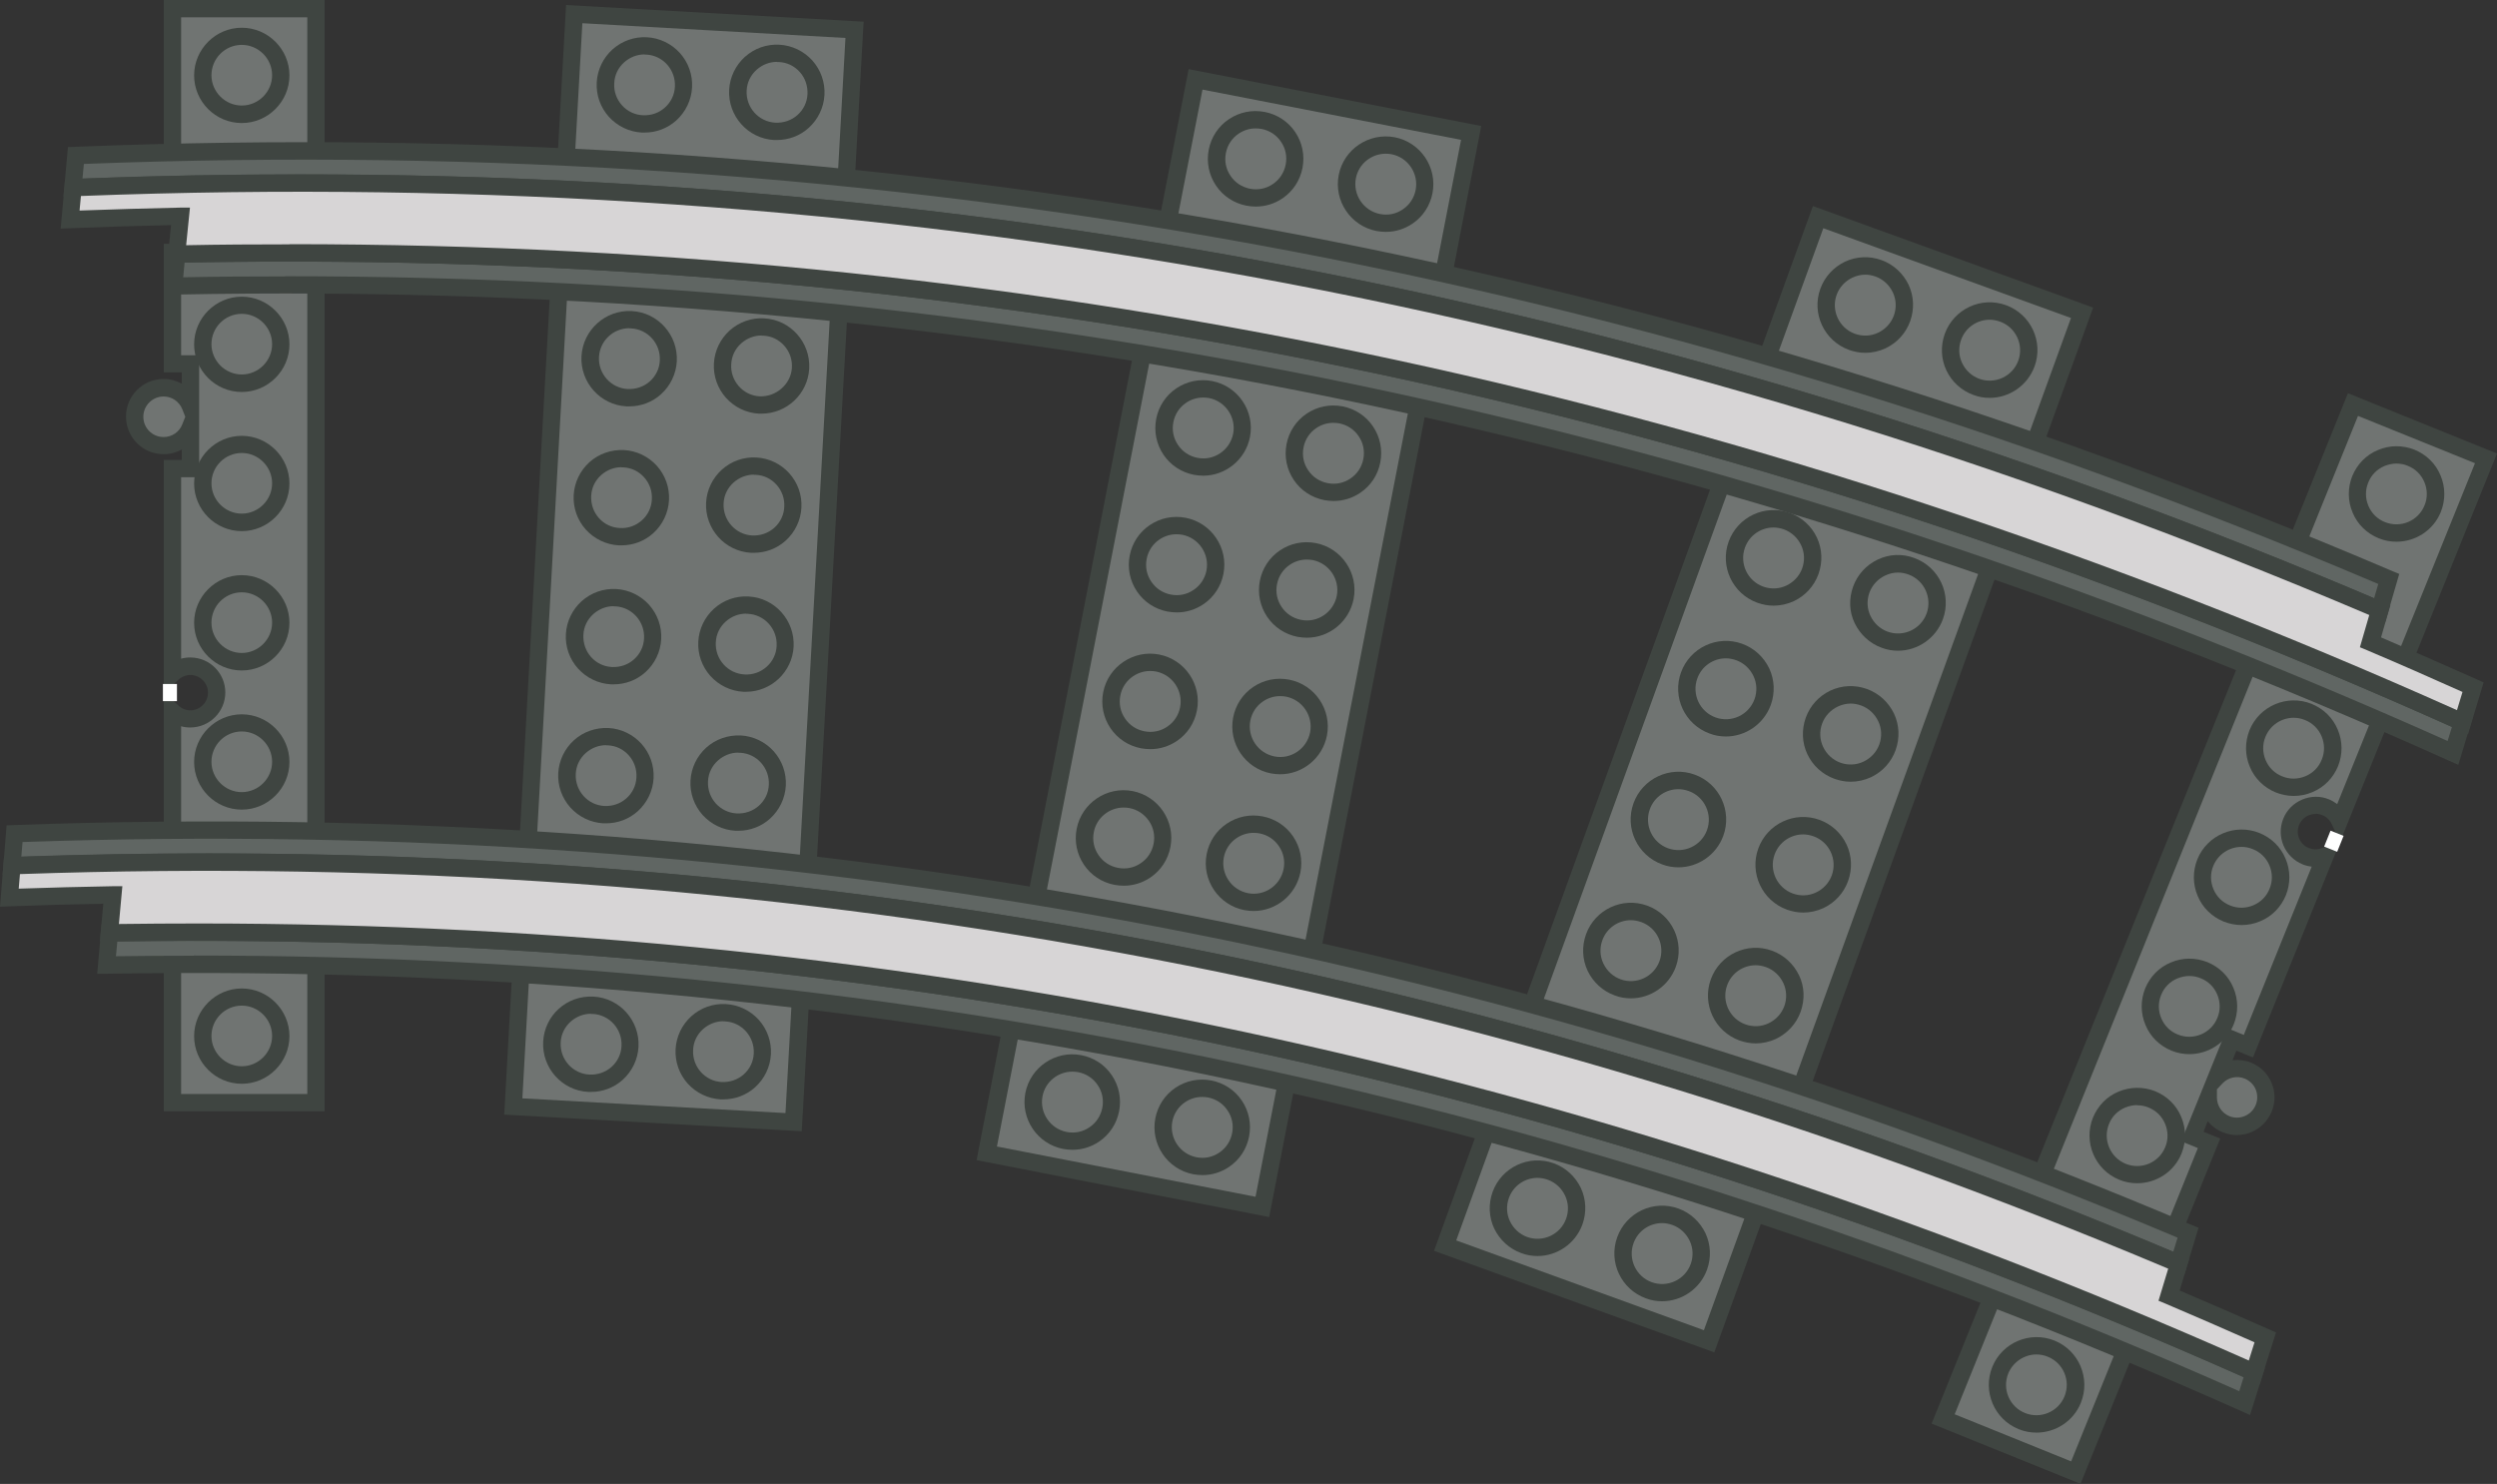 <?xml version="1.0" encoding="UTF-8"?>
<svg id="Livello_1" data-name="Livello 1" xmlns="http://www.w3.org/2000/svg" viewBox="0 0 144.07 85.63">
  <rect x="0" y="0" width="144.07" height="85.63" fill="#333333" stroke="none"/>
  <defs>
    <style>
      .cls-1 {
        fill: #fff;
      }

      .cls-2 {
        fill: #d7d5d6;
      }

      .cls-3 {
        fill: #3f4541;
      }

      .cls-4 {
        fill: #707472;
      }

      .cls-5 {
        fill: #606663;
      }
    </style>
  </defs>
  <g>
    <g>
      <g>
        <rect class="cls-4" x="62.8" y="5.54" width="16.2" height="63.13" transform="translate(8.38 -12.85) rotate(11)"/>
        <path class="cls-3" d="M73.23,70.23l-16.88-3.28,.09-.49L68.58,3.99l16.88,3.28-.09,.49-12.14,62.46Zm-15.71-4.07l14.92,2.9,11.86-60.99-14.92-2.9-11.86,60.99Z"/>
      </g>
      <g>
        <g>
          <circle class="cls-4" cx="72.44" cy="9.16" r="2.25"/>
          <path class="cls-3" d="M72.45,11.92c-.18,0-.35-.02-.53-.05-.72-.14-1.35-.55-1.76-1.16-.41-.61-.56-1.34-.42-2.07,.14-.72,.55-1.35,1.16-1.76,.61-.41,1.34-.56,2.07-.42,.72,.14,1.35,.55,1.76,1.16,.41,.61,.56,1.34,.42,2.07-.14,.72-.55,1.35-1.16,1.76-.46,.31-.99,.47-1.53,.47Zm0-4.51c-.35,0-.68,.1-.98,.3-.39,.26-.65,.66-.74,1.12-.09,.46,0,.93,.27,1.32,.26,.39,.66,.65,1.12,.74,.46,.09,.93,0,1.32-.27,.39-.26,.65-.66,.74-1.12h0c.09-.46,0-.93-.27-1.32-.26-.39-.66-.65-1.12-.74-.11-.02-.23-.03-.34-.03Z"/>
        </g>
        <g>
          <circle class="cls-4" cx="79.95" cy="10.62" r="2.25"/>
          <path class="cls-3" d="M79.95,13.38c-.18,0-.35-.02-.53-.05-1.49-.29-2.47-1.74-2.18-3.23,.29-1.49,1.74-2.46,3.23-2.18,1.49,.29,2.47,1.74,2.18,3.23h0c-.14,.72-.55,1.35-1.16,1.76-.46,.31-.99,.47-1.53,.47Zm0-4.51c-.82,0-1.56,.58-1.72,1.42-.18,.95,.44,1.87,1.39,2.06,.46,.09,.93,0,1.32-.27,.39-.26,.65-.66,.74-1.12h0c.18-.95-.44-1.87-1.39-2.06-.11-.02-.22-.03-.33-.03Z"/>
        </g>
      </g>
      <g>
        <g>
          <circle class="cls-4" cx="69.42" cy="24.7" r="2.25"/>
          <path class="cls-3" d="M69.42,27.45c-.17,0-.35-.02-.53-.05-.72-.14-1.35-.55-1.76-1.16-.41-.61-.56-1.34-.42-2.07,.14-.72,.55-1.35,1.16-1.76,.61-.41,1.34-.56,2.07-.42,1.49,.29,2.47,1.74,2.18,3.23h0c-.26,1.31-1.41,2.23-2.7,2.23Zm0-4.51c-.35,0-.68,.1-.98,.3-.39,.26-.65,.66-.74,1.12-.09,.46,0,.93,.27,1.32,.26,.39,.66,.65,1.12,.74,.95,.19,1.87-.44,2.06-1.39,.18-.95-.44-1.87-1.39-2.06-.11-.02-.23-.03-.34-.03Z"/>
        </g>
        <g>
          <circle class="cls-4" cx="76.93" cy="26.15" r="2.25"/>
          <path class="cls-3" d="M76.94,28.91c-.18,0-.35-.02-.53-.05-.72-.14-1.35-.55-1.76-1.16-.41-.61-.56-1.34-.42-2.07,.14-.72,.55-1.35,1.16-1.76,.61-.41,1.34-.56,2.07-.42,.72,.14,1.35,.55,1.76,1.16,.41,.61,.56,1.34,.42,2.07s-.55,1.35-1.16,1.76c-.46,.31-.99,.47-1.53,.47Zm-.01-4.51c-.35,0-.68,.1-.98,.3-.39,.26-.65,.66-.74,1.12-.09,.46,0,.93,.27,1.32,.26,.39,.66,.65,1.12,.74,.46,.09,.93,0,1.32-.27,.39-.26,.65-.66,.74-1.12h0c.09-.46,0-.93-.27-1.32-.26-.39-.66-.65-1.12-.74-.11-.02-.23-.03-.34-.03Z"/>
        </g>
      </g>
      <g>
        <g>
          <circle class="cls-4" cx="67.89" cy="32.58" r="2.25"/>
          <path class="cls-3" d="M67.89,35.34c-.18,0-.35-.02-.53-.05-.72-.14-1.35-.55-1.76-1.16-.41-.61-.56-1.34-.42-2.07,.14-.72,.55-1.35,1.16-1.76,.61-.41,1.34-.56,2.07-.42,1.49,.29,2.47,1.74,2.18,3.23h0c-.14,.72-.55,1.35-1.16,1.76-.46,.31-.99,.47-1.53,.47Zm-.01-4.51c-.35,0-.68,.1-.98,.3-.39,.26-.65,.66-.74,1.12-.09,.46,0,.93,.27,1.32,.26,.39,.66,.65,1.12,.74,.46,.09,.93,0,1.32-.27,.39-.26,.65-.66,.74-1.12,.18-.95-.44-1.87-1.39-2.06-.11-.02-.23-.03-.34-.03Z"/>
        </g>
        <g>
          <circle class="cls-4" cx="75.4" cy="34.04" r="2.25"/>
          <path class="cls-3" d="M75.4,36.8c-.17,0-.35-.02-.53-.05-.72-.14-1.35-.55-1.76-1.16-.41-.61-.56-1.34-.42-2.07,.14-.72,.55-1.35,1.16-1.76,.61-.41,1.34-.56,2.07-.42,1.49,.29,2.47,1.74,2.18,3.23h0c-.26,1.31-1.41,2.23-2.7,2.23Zm0-4.51c-.35,0-.68,.1-.98,.3-.39,.26-.65,.66-.74,1.12-.09,.46,0,.93,.27,1.32,.26,.39,.66,.65,1.12,.74,.95,.19,1.87-.44,2.06-1.39h0c.18-.95-.44-1.87-1.39-2.06-.11-.02-.23-.03-.34-.03Z"/>
        </g>
      </g>
      <g>
        <g>
          <circle class="cls-4" cx="66.36" cy="40.47" r="2.25"/>
          <path class="cls-3" d="M66.36,43.23c-.18,0-.35-.02-.53-.05-.72-.14-1.35-.55-1.76-1.16-.41-.61-.56-1.34-.42-2.07,.29-1.49,1.75-2.47,3.23-2.18,1.49,.29,2.47,1.74,2.18,3.23h0c-.14,.72-.55,1.35-1.16,1.76-.46,.31-.99,.47-1.53,.47Zm0-4.51c-.82,0-1.56,.58-1.72,1.42-.09,.46,0,.93,.27,1.32,.26,.39,.66,.65,1.12,.74,.46,.09,.93,0,1.32-.27,.39-.26,.65-.66,.74-1.12,.18-.95-.44-1.87-1.39-2.06-.11-.02-.22-.03-.33-.03Z"/>
        </g>
        <g>
          <circle class="cls-4" cx="73.86" cy="41.93" r="2.25"/>
          <path class="cls-3" d="M73.86,44.68c-.17,0-.35-.02-.53-.05-1.49-.29-2.47-1.74-2.18-3.23,.14-.72,.55-1.35,1.16-1.76,.61-.41,1.34-.56,2.07-.42,1.49,.29,2.47,1.74,2.18,3.23h0c-.26,1.31-1.41,2.23-2.7,2.23Zm0-4.51c-.35,0-.68,.1-.98,.3-.39,.26-.65,.66-.74,1.12-.18,.95,.44,1.87,1.39,2.06,.95,.19,1.87-.44,2.06-1.39h0c.18-.95-.44-1.87-1.39-2.06-.11-.02-.23-.03-.34-.03Z"/>
        </g>
      </g>
      <g>
        <g>
          <circle class="cls-4" cx="64.82" cy="48.36" r="2.25"/>
          <path class="cls-3" d="M64.83,51.11c-.18,0-.35-.02-.53-.05-.72-.14-1.35-.55-1.76-1.16-.41-.61-.56-1.34-.42-2.07,.29-1.49,1.74-2.47,3.23-2.18,1.49,.29,2.47,1.74,2.18,3.23h0c-.14,.72-.55,1.35-1.16,1.76-.46,.31-.99,.47-1.53,.47Zm0-4.51c-.82,0-1.56,.58-1.72,1.42-.09,.46,0,.93,.27,1.32,.26,.39,.66,.65,1.12,.74,.46,.09,.93,0,1.32-.27,.39-.26,.65-.66,.74-1.12,.09-.46,0-.93-.27-1.32s-.66-.65-1.12-.74c-.11-.02-.22-.03-.33-.03Z"/>
        </g>
        <g>
          <circle class="cls-4" cx="72.33" cy="49.82" r="2.25"/>
          <path class="cls-3" d="M72.33,52.57c-.17,0-.35-.02-.53-.05-1.49-.29-2.47-1.74-2.18-3.23,.14-.72,.55-1.35,1.16-1.76,.61-.41,1.34-.56,2.07-.42,.72,.14,1.35,.55,1.76,1.16,.41,.61,.56,1.34,.42,2.07h0c-.26,1.31-1.41,2.23-2.7,2.23Zm0-4.51c-.35,0-.68,.1-.98,.3-.39,.26-.65,.66-.74,1.12-.18,.95,.44,1.87,1.39,2.06,.95,.19,1.87-.44,2.06-1.39h0c.09-.46,0-.93-.27-1.32-.26-.39-.66-.65-1.12-.74-.11-.02-.23-.03-.34-.03Z"/>
        </g>
      </g>
      <g>
        <g>
          <circle class="cls-4" cx="61.86" cy="63.59" r="2.25"/>
          <path class="cls-3" d="M61.87,66.35c-.18,0-.35-.02-.53-.05-1.49-.29-2.47-1.74-2.18-3.23,.29-1.49,1.74-2.47,3.23-2.18,.72,.14,1.35,.55,1.76,1.16,.41,.61,.56,1.34,.42,2.07-.14,.72-.55,1.35-1.16,1.76-.46,.31-.99,.47-1.53,.47Zm0-4.51c-.82,0-1.56,.58-1.72,1.42-.18,.95,.44,1.87,1.39,2.06,.46,.09,.93,0,1.32-.27,.39-.26,.65-.66,.74-1.12h0c.09-.46,0-.93-.27-1.32-.26-.39-.66-.65-1.12-.74-.11-.02-.22-.03-.33-.03Z"/>
        </g>
        <g>
          <circle class="cls-4" cx="69.37" cy="65.05" r="2.25"/>
          <path class="cls-3" d="M69.37,67.81c-.18,0-.35-.02-.53-.05-1.49-.29-2.47-1.74-2.18-3.23,.14-.72,.55-1.35,1.16-1.76,.61-.41,1.34-.56,2.07-.42,.72,.14,1.35,.55,1.76,1.16,.41,.61,.56,1.34,.42,2.07h0c-.14,.72-.55,1.35-1.16,1.76-.46,.31-.99,.47-1.53,.47Zm-.01-4.51c-.35,0-.68,.1-.98,.3-.39,.26-.65,.66-.74,1.12-.18,.95,.44,1.87,1.39,2.06,.46,.09,.93,0,1.32-.27,.39-.26,.65-.66,.74-1.12h0c.09-.46,0-.93-.27-1.32-.26-.39-.66-.65-1.12-.74-.11-.02-.23-.03-.34-.03Z"/>
        </g>
      </g>
    </g>
    <g>
      <g>
        <path class="cls-4" d="M119.77,84.98l3.65-9.04-3.82-1.54,1.62-4.01,3.82,1.54,2.41-5.95-.96-.39,.91-2.26c0,.66,.39,1.3,1.04,1.56,.85,.34,1.82-.07,2.17-.92s-.07-1.82-.92-2.17c-.65-.26-1.37-.08-1.83,.4l.89-2.21,.96,.39,4.42-10.95c-.35,.13-.74,.14-1.11,0-.78-.32-1.16-1.2-.84-1.98s1.2-1.16,1.98-.84c.37,.15,.65,.43,.8,.77l8.45-20.91-7.68-3.1-23.65,58.53,7.68,3.1Z"/>
        <path class="cls-3" d="M120.05,85.63l-8.6-3.48,24.02-59.46,8.6,3.48-14.08,34.85-.96-.39-.22,.55c.36-.04,.72,0,1.07,.14,.54,.22,.96,.63,1.18,1.16,.23,.53,.23,1.12,.01,1.66-.45,1.11-1.71,1.65-2.82,1.2-.35-.14-.64-.36-.87-.64l-.24,.61,.96,.39-2.78,6.88-3.82-1.54-1.25,3.09,3.82,1.54-4.03,9.96Zm-7.3-4.03l6.75,2.73,3.28-8.11-3.82-1.54,2-4.94,3.82,1.54,2.03-5.03-.96-.39,.58-1.42h0s2.07-5.11,2.07-5.11l.96,.39,3.92-9.71c-.18-.02-.35-.06-.52-.13-1.04-.42-1.54-1.6-1.12-2.64,.2-.5,.59-.89,1.09-1.1,.5-.21,1.05-.22,1.55-.01,.17,.07,.32,.16,.47,.27l7.95-19.67-6.75-2.73-23.27,57.61Zm15.16-18.74v.46c0,.48,.28,.91,.72,1.09,.59,.24,1.28-.05,1.52-.65,.12-.29,.11-.61,0-.89-.12-.29-.35-.51-.64-.63-.44-.18-.95-.07-1.28,.28l-.31,.33Zm5.69-15.89c-.14,0-.27,.03-.4,.08-.25,.11-.45,.31-.55,.56-.21,.52,.04,1.12,.57,1.33,.24,.09,.5,.1,.75,0l1.03-.39-.47-1c-.11-.24-.3-.42-.54-.51-.12-.05-.25-.08-.38-.08Z"/>
      </g>
      <g>
        <circle class="cls-4" cx="138.27" cy="28.51" r="2.25"/>
        <path class="cls-3" d="M138.27,31.26c-.34,0-.69-.06-1.03-.2-.68-.28-1.22-.8-1.5-1.48-.29-.68-.29-1.43-.02-2.11,.28-.68,.8-1.22,1.48-1.5,.68-.29,1.42-.29,2.11-.02,.68,.28,1.22,.8,1.5,1.48,.29,.68,.29,1.43,.02,2.11h0c-.43,1.07-1.47,1.72-2.56,1.72Zm0-4.51c-.23,0-.46,.05-.69,.14-.43,.18-.77,.52-.94,.96-.18,.44-.17,.91,.01,1.34,.18,.43,.52,.77,.96,.94,.9,.36,1.92-.07,2.28-.97h0c.18-.43,.17-.91-.01-1.34-.18-.43-.52-.77-.96-.94-.21-.09-.43-.13-.66-.13Z"/>
      </g>
      <g>
        <circle class="cls-4" cx="132.34" cy="43.18" r="2.25"/>
        <path class="cls-3" d="M132.34,45.93c-.35,0-.7-.07-1.03-.2-.68-.28-1.22-.8-1.5-1.48-.29-.68-.29-1.43-.02-2.11,.57-1.41,2.18-2.09,3.59-1.52,.68,.28,1.22,.8,1.5,1.48,.29,.68,.29,1.43,.02,2.11h0c-.28,.68-.8,1.22-1.48,1.5-.35,.15-.71,.22-1.08,.22Zm0-4.51c-.69,0-1.35,.41-1.63,1.1-.18,.43-.17,.91,.01,1.34,.18,.43,.52,.77,.96,.94,.43,.18,.91,.17,1.34-.01,.43-.18,.77-.52,.94-.96h0c.18-.44,.17-.91-.01-1.34-.18-.43-.52-.77-.96-.94-.21-.09-.44-.13-.66-.13Z"/>
      </g>
      <g>
        <circle class="cls-4" cx="129.33" cy="50.63" r="2.25"/>
        <path class="cls-3" d="M129.33,53.38c-.35,0-.7-.07-1.03-.2-.68-.28-1.22-.8-1.5-1.48-.29-.68-.29-1.43-.02-2.11,.57-1.41,2.18-2.09,3.59-1.52,.68,.28,1.22,.8,1.5,1.48,.29,.68,.29,1.43,.02,2.11h0c-.28,.68-.8,1.22-1.48,1.5-.35,.15-.71,.22-1.08,.22Zm0-4.51c-.69,0-1.35,.41-1.63,1.1-.18,.43-.17,.91,.01,1.34,.18,.43,.52,.77,.96,.94,.43,.18,.91,.17,1.34-.01,.43-.18,.77-.52,.94-.96h0c.18-.44,.17-.91-.01-1.34-.18-.43-.52-.77-.96-.94-.21-.09-.44-.13-.65-.13Z"/>
      </g>
      <g>
        <circle class="cls-4" cx="126.32" cy="58.08" r="2.25"/>
        <path class="cls-3" d="M126.32,60.83c-.34,0-.69-.06-1.03-.2-.68-.28-1.22-.8-1.5-1.48-.29-.68-.29-1.43-.02-2.11,.28-.68,.8-1.22,1.48-1.5,.68-.29,1.42-.29,2.11-.02,.68,.28,1.22,.8,1.5,1.48,.29,.68,.29,1.43,.02,2.11h0c-.43,1.07-1.47,1.72-2.56,1.72Zm0-4.51c-.23,0-.46,.05-.69,.14-.43,.18-.77,.52-.94,.96-.18,.44-.17,.91,.01,1.34,.18,.43,.52,.77,.96,.94,.89,.36,1.92-.07,2.28-.97h0c.18-.43,.17-.91-.01-1.34-.18-.43-.52-.77-.96-.94-.21-.09-.43-.13-.66-.13Z"/>
      </g>
      <g>
        <circle class="cls-4" cx="123.31" cy="65.53" r="2.25"/>
        <path class="cls-3" d="M123.31,68.28c-.34,0-.69-.06-1.03-.2-1.41-.57-2.09-2.18-1.52-3.59,.28-.68,.8-1.22,1.48-1.5s1.42-.29,2.11-.02c.68,.28,1.22,.8,1.5,1.48,.29,.68,.29,1.43,.02,2.11h0c-.43,1.07-1.47,1.72-2.56,1.72Zm0-4.51c-.23,0-.46,.05-.69,.14-.43,.18-.77,.52-.94,.96-.36,.9,.07,1.92,.97,2.29,.9,.36,1.92-.07,2.28-.97h0c.18-.43,.17-.91-.01-1.34-.18-.43-.52-.77-.96-.94-.21-.09-.43-.13-.66-.13Z"/>
      </g>
      <g>
        <circle class="cls-4" cx="117.5" cy="79.92" r="2.25"/>
        <path class="cls-3" d="M117.5,82.67c-.34,0-.69-.06-1.03-.2-1.41-.57-2.09-2.18-1.52-3.59,.57-1.41,2.18-2.09,3.59-1.52,1.41,.57,2.09,2.18,1.52,3.59h0c-.43,1.07-1.47,1.72-2.56,1.72Zm0-4.51c-.69,0-1.35,.42-1.63,1.1-.36,.9,.07,1.92,.97,2.28,.89,.36,1.92-.07,2.28-.97h0c.36-.9-.07-1.92-.97-2.28-.21-.09-.44-.13-.66-.13Z"/>
      </g>
    </g>
    <g>
      <g>
        <path class="cls-4" d="M9.95,.5V10.25h4.12v4.33s-4.12,0-4.12,0v6.42h1.04s0,2.44,0,2.44c-.24-.62-.84-1.06-1.55-1.06-.92,0-1.67,.75-1.67,1.67,0,.92,.75,1.67,1.67,1.67,.7,0,1.3-.44,1.55-1.06v2.38h-1.04v11.81c.27-.25,.63-.41,1.03-.41,.84,0,1.52,.68,1.52,1.52,0,.84-.68,1.52-1.52,1.52-.4,0-.76-.16-1.03-.41v22.55h8.28V.5s-8.28,0-8.28,0Z"/>
        <path class="cls-3" d="M18.73,64.13H9.45V26.54h1.04v-.6c-.31,.17-.67,.27-1.05,.27-1.2,0-2.17-.97-2.17-2.17s.97-2.17,2.17-2.17c.38,0,.73,.1,1.05,.27v-.65h-1.04v-7.42h4.12v-3.33h-4.12V0h9.28V64.13Zm-8.28-1h7.28V1h-7.28V9.75h4.12v5.33h-4.12v5.42h1.04v7.04h-1.04v10.47c.17-.05,.35-.07,.53-.07,1.12,0,2.02,.91,2.02,2.02s-.91,2.02-2.02,2.02c-.18,0-.36-.02-.53-.07v21.21Zm-.97-23.17l.81,.75c.19,.18,.44,.28,.69,.28,.56,0,1.02-.46,1.02-1.02s-.46-1.02-1.02-1.02c-.25,0-.5,.1-.69,.28l-.81,.75Zm-.04-17.08c-.64,0-1.17,.52-1.17,1.17s.52,1.17,1.17,1.17c.48,0,.91-.29,1.08-.74l.17-.43-.17-.43c-.18-.45-.6-.74-1.08-.74Z"/>
      </g>
      <g>
        <circle class="cls-4" cx="13.95" cy="59.79" r="2.25"/>
        <path class="cls-3" d="M13.95,62.54c-1.52,0-2.75-1.24-2.75-2.75s1.24-2.75,2.75-2.75,2.75,1.24,2.75,2.75-1.24,2.75-2.75,2.75Zm0-4.51c-.97,0-1.75,.79-1.75,1.75s.79,1.75,1.75,1.75,1.75-.79,1.75-1.75-.79-1.75-1.75-1.75Z"/>
      </g>
      <g>
        <circle class="cls-4" cx="13.95" cy="43.97" r="2.25"/>
        <path class="cls-3" d="M13.95,46.72c-1.52,0-2.75-1.24-2.75-2.75s1.24-2.75,2.75-2.75,2.75,1.24,2.75,2.75-1.24,2.75-2.75,2.75Zm0-4.51c-.97,0-1.75,.79-1.75,1.75s.79,1.75,1.75,1.75,1.75-.79,1.75-1.75-.79-1.75-1.75-1.75Z"/>
      </g>
      <g>
        <circle class="cls-4" cx="13.95" cy="35.93" r="2.25"/>
        <path class="cls-3" d="M13.95,38.69c-1.52,0-2.75-1.24-2.75-2.75s1.24-2.75,2.75-2.75,2.75,1.24,2.75,2.75-1.24,2.75-2.75,2.75Zm0-4.51c-.97,0-1.75,.79-1.75,1.75s.79,1.75,1.75,1.75,1.75-.79,1.75-1.75-.79-1.75-1.75-1.75Z"/>
      </g>
      <g>
        <circle class="cls-4" cx="13.95" cy="27.9" r="2.25"/>
        <path class="cls-3" d="M13.95,30.65c-1.52,0-2.75-1.24-2.75-2.75s1.24-2.75,2.75-2.75,2.75,1.24,2.75,2.75-1.24,2.75-2.75,2.75Zm0-4.51c-.97,0-1.75,.79-1.75,1.75s.79,1.75,1.75,1.75,1.75-.79,1.75-1.75-.79-1.75-1.75-1.75Z"/>
      </g>
      <g>
        <circle class="cls-4" cx="13.95" cy="19.86" r="2.25"/>
        <path class="cls-3" d="M13.95,22.62c-1.52,0-2.75-1.24-2.75-2.75s1.24-2.75,2.75-2.75,2.75,1.24,2.75,2.75-1.24,2.75-2.75,2.75Zm0-4.51c-.97,0-1.75,.79-1.75,1.75s.79,1.75,1.75,1.75,1.75-.79,1.75-1.75-.79-1.75-1.75-1.75Z"/>
      </g>
      <g>
        <circle class="cls-4" cx="13.95" cy="4.34" r="2.25"/>
        <path class="cls-3" d="M13.95,7.1c-1.52,0-2.75-1.24-2.75-2.75s1.24-2.75,2.75-2.75,2.75,1.24,2.75,2.75-1.24,2.75-2.75,2.75Zm0-4.51c-.97,0-1.75,.79-1.75,1.75s.79,1.75,1.75,1.75,1.75-.79,1.75-1.75-.79-1.75-1.75-1.75Z"/>
      </g>
      <rect class="cls-1" x="9.4" y="39.47" width=".81" height=".99"/>
    </g>
    <g>
      <g>
        <rect class="cls-4" x="31.36" y="1.22" width="16.2" height="63.13" transform="translate(1.89 -2.15) rotate(3.19)"/>
        <path class="cls-3" d="M46.26,65.28l-17.17-.96,.03-.5L32.66,.29l17.17,.96-.03,.5-3.54,63.53Zm-16.12-1.9l15.18,.85L48.78,2.19l-15.18-.85-3.46,62.03Z"/>
      </g>
      <g>
        <g>
          <circle class="cls-4" cx="37.19" cy="4.89" r="2.25"/>
          <path class="cls-3" d="M37.19,7.65c-.05,0-.1,0-.16,0-.73-.04-1.41-.37-1.9-.91-.49-.55-.74-1.25-.7-1.99,.04-.73,.37-1.41,.91-1.9,.55-.49,1.26-.74,1.99-.7s1.41,.37,1.9,.91c.49,.55,.74,1.26,.7,1.99-.04,.73-.37,1.41-.91,1.9-.51,.46-1.16,.7-1.83,.7Zm0-4.51c-.43,0-.84,.16-1.17,.45-.35,.31-.56,.74-.58,1.21-.03,.47,.13,.92,.44,1.27s.74,.56,1.21,.58c.49,.02,.92-.13,1.27-.44s.56-.74,.58-1.21h0c.05-.97-.69-1.8-1.65-1.85-.03,0-.07,0-.1,0Z"/>
        </g>
        <g>
          <circle class="cls-4" cx="44.82" cy="5.32" r="2.25"/>
          <path class="cls-3" d="M44.83,8.08c-.05,0-.1,0-.16,0-1.52-.08-2.68-1.39-2.6-2.9,.04-.73,.37-1.41,.91-1.9,.55-.49,1.25-.74,1.99-.7,.73,.04,1.41,.37,1.9,.91,.49,.55,.74,1.26,.7,1.99s-.37,1.41-.91,1.9c-.51,.46-1.16,.7-1.83,.7Zm0-4.51c-.43,0-.84,.16-1.17,.45-.35,.31-.56,.74-.58,1.21-.05,.97,.69,1.8,1.66,1.85,.46,.02,.92-.13,1.27-.44s.56-.74,.58-1.21-.13-.92-.44-1.27-.74-.56-1.21-.58c-.03,0-.07,0-.1,0Z"/>
        </g>
      </g>
      <g>
        <g>
          <circle class="cls-4" cx="36.31" cy="20.69" r="2.25"/>
          <path class="cls-3" d="M36.31,23.45c-.05,0-.1,0-.16,0-1.52-.08-2.68-1.39-2.6-2.9,.09-1.52,1.39-2.68,2.9-2.6,1.52,.08,2.68,1.39,2.6,2.9h0c-.04,.73-.37,1.41-.91,1.9-.51,.46-1.16,.7-1.83,.7Zm0-4.51c-.92,0-1.7,.72-1.75,1.66-.05,.97,.69,1.8,1.66,1.85,.46,.02,.92-.13,1.27-.44s.56-.74,.58-1.21c.05-.97-.69-1.8-1.66-1.85-.03,0-.07,0-.1,0Z"/>
        </g>
        <g>
          <circle class="cls-4" cx="43.94" cy="21.12" r="2.25"/>
          <path class="cls-3" d="M43.94,23.87c-.05,0-.1,0-.15,0-.74-.04-1.41-.37-1.9-.91-.49-.55-.74-1.26-.7-1.99,.04-.73,.37-1.41,.91-1.9,.55-.49,1.26-.74,1.99-.7,1.52,.08,2.68,1.39,2.6,2.9-.08,1.46-1.3,2.6-2.75,2.6Zm0-4.51c-.43,0-.84,.16-1.17,.45-.35,.31-.56,.74-.58,1.21-.03,.47,.13,.92,.44,1.27,.31,.35,.74,.56,1.21,.58,.92,.04,1.8-.69,1.85-1.65,.03-.47-.13-.92-.44-1.27-.31-.35-.74-.56-1.21-.58-.03,0-.07,0-.1,0Z"/>
        </g>
      </g>
      <g>
        <g>
          <circle class="cls-4" cx="35.86" cy="28.71" r="2.25"/>
          <path class="cls-3" d="M35.86,31.47c-.05,0-.1,0-.16,0-.73-.04-1.41-.37-1.9-.91-.49-.55-.74-1.26-.7-1.99s.37-1.41,.91-1.9c.55-.49,1.25-.73,1.99-.7,.73,.04,1.41,.37,1.9,.91,.49,.55,.74,1.26,.7,1.99-.04,.73-.37,1.41-.91,1.9-.51,.46-1.16,.7-1.83,.7Zm0-4.51c-.43,0-.84,.16-1.17,.45-.35,.31-.56,.74-.58,1.21s.13,.92,.44,1.27,.74,.56,1.21,.58c.47,.03,.92-.13,1.27-.44,.35-.31,.56-.74,.58-1.21h0c.03-.47-.13-.92-.44-1.27-.31-.35-.74-.56-1.21-.58-.03,0-.07,0-.1,0Z"/>
        </g>
        <g>
          <circle class="cls-4" cx="43.49" cy="29.14" r="2.25"/>
          <path class="cls-3" d="M43.5,31.9c-.05,0-.1,0-.16,0-1.52-.08-2.68-1.39-2.6-2.9,.04-.73,.37-1.41,.91-1.9,.55-.49,1.25-.74,1.99-.7,.73,.04,1.41,.37,1.9,.91,.49,.55,.74,1.25,.7,1.99-.04,.73-.37,1.41-.91,1.9-.51,.46-1.16,.7-1.83,.7Zm0-4.51c-.43,0-.84,.16-1.17,.45-.35,.31-.56,.74-.58,1.21-.05,.97,.69,1.8,1.65,1.85,.47,.02,.92-.13,1.27-.44s.56-.74,.58-1.21c.03-.47-.13-.92-.44-1.27s-.74-.56-1.21-.58c-.03,0-.07,0-.1,0Z"/>
        </g>
      </g>
      <g>
        <g>
          <circle class="cls-4" cx="35.41" cy="36.74" r="2.25"/>
          <path class="cls-3" d="M35.41,39.49c-.05,0-.1,0-.16,0-.73-.04-1.41-.37-1.9-.91-.49-.55-.74-1.25-.7-1.99,.04-.73,.37-1.41,.91-1.9,.55-.49,1.26-.74,1.99-.7,.73,.04,1.41,.37,1.9,.91,.49,.55,.74,1.26,.7,1.99s-.37,1.41-.91,1.9c-.51,.46-1.16,.7-1.83,.7Zm0-4.51c-.43,0-.84,.16-1.17,.45-.35,.31-.56,.74-.58,1.21s.13,.92,.44,1.27c.31,.35,.74,.56,1.21,.58,.48,.02,.92-.13,1.27-.44,.35-.31,.56-.74,.58-1.21,.05-.97-.69-1.8-1.65-1.85-.03,0-.07,0-.1,0Z"/>
        </g>
        <g>
          <circle class="cls-4" cx="43.05" cy="37.16" r="2.25"/>
          <path class="cls-3" d="M43.05,39.92c-.05,0-.1,0-.16,0-.73-.04-1.41-.37-1.9-.91-.49-.55-.74-1.26-.7-1.99s.37-1.41,.91-1.9c.55-.49,1.25-.74,1.99-.7,1.52,.08,2.68,1.39,2.6,2.9h0c-.08,1.46-1.3,2.6-2.75,2.6Zm0-4.51c-.43,0-.84,.16-1.17,.45-.35,.31-.56,.74-.58,1.21-.05,.97,.69,1.8,1.66,1.85,.46,.03,.92-.13,1.27-.44,.35-.31,.56-.74,.58-1.21,.05-.97-.69-1.8-1.66-1.85-.03,0-.07,0-.1,0Z"/>
        </g>
      </g>
      <g>
        <g>
          <circle class="cls-4" cx="34.96" cy="44.76" r="2.25"/>
          <path class="cls-3" d="M34.97,47.51c-.05,0-.1,0-.16,0-.73-.04-1.41-.37-1.9-.91-.49-.55-.74-1.26-.7-1.99,.04-.73,.37-1.41,.91-1.9,.55-.49,1.25-.73,1.99-.7,.73,.04,1.41,.37,1.9,.91,.49,.55,.74,1.25,.7,1.99-.04,.73-.37,1.41-.91,1.9-.51,.46-1.16,.7-1.83,.7Zm0-4.51c-.43,0-.84,.16-1.17,.45-.35,.31-.56,.74-.58,1.21-.05,.97,.69,1.8,1.65,1.85,.47,.02,.92-.13,1.27-.44,.35-.31,.56-.74,.58-1.21,.03-.47-.13-.92-.44-1.27s-.74-.56-1.21-.58c-.03,0-.07,0-.1,0Z"/>
        </g>
        <g>
          <circle class="cls-4" cx="42.6" cy="45.19" r="2.25"/>
          <path class="cls-3" d="M42.6,47.94c-.05,0-.1,0-.16,0-.73-.04-1.41-.37-1.9-.91-.49-.55-.74-1.26-.7-1.99s.37-1.41,.91-1.9c.55-.49,1.25-.73,1.99-.7,.73,.04,1.41,.37,1.9,.91,.49,.55,.74,1.26,.7,1.99-.04,.73-.37,1.41-.91,1.9-.51,.46-1.16,.7-1.83,.7Zm0-4.51c-.43,0-.84,.16-1.17,.45-.35,.31-.56,.74-.58,1.21-.05,.97,.69,1.8,1.66,1.85,.47,.02,.92-.13,1.27-.44s.56-.74,.58-1.21h0c.05-.97-.69-1.8-1.65-1.85-.03,0-.07,0-.1,0Z"/>
        </g>
      </g>
      <g>
        <g>
          <circle class="cls-4" cx="34.1" cy="60.26" r="2.25"/>
          <path class="cls-3" d="M34.1,63.01c-.05,0-.1,0-.16,0-1.52-.08-2.68-1.39-2.6-2.9,.08-1.52,1.36-2.68,2.9-2.6,1.52,.08,2.68,1.39,2.6,2.9h0c-.04,.73-.37,1.41-.91,1.9-.51,.46-1.16,.7-1.83,.7Zm0-4.51c-.43,0-.84,.16-1.17,.45-.35,.31-.56,.74-.58,1.21-.05,.97,.69,1.8,1.66,1.85,.47,.02,.92-.13,1.27-.44,.35-.31,.56-.74,.58-1.21,.05-.97-.69-1.8-1.66-1.85-.03,0-.07,0-.1,0Z"/>
        </g>
        <g>
          <circle class="cls-4" cx="41.73" cy="60.68" r="2.25"/>
          <path class="cls-3" d="M41.74,63.44c-.05,0-.1,0-.16,0-.73-.04-1.41-.37-1.9-.91-.49-.55-.74-1.26-.7-1.99,.04-.73,.37-1.41,.91-1.9,.55-.49,1.25-.74,1.99-.7,.73,.04,1.41,.37,1.9,.91,.49,.55,.74,1.26,.7,1.99s-.37,1.41-.91,1.9c-.51,.46-1.16,.7-1.83,.7Zm0-4.51c-.43,0-.84,.16-1.17,.45-.35,.31-.56,.74-.58,1.21-.05,.97,.69,1.8,1.65,1.85,.46,.02,.92-.13,1.27-.44,.35-.31,.56-.74,.58-1.21,.05-.97-.69-1.8-1.65-1.85-.03,0-.07,0-.1,0Z"/>
        </g>
      </g>
    </g>
    <g>
      <g>
        <rect class="cls-4" x="93.66" y="13.4" width="16.2" height="63.13" transform="translate(21.43 -32) rotate(19.93)"/>
        <path class="cls-3" d="M98.91,78.04l-16.17-5.86L104.6,11.89l16.17,5.86-21.86,60.29Zm-14.89-6.46l14.29,5.18,21.18-58.41-14.29-5.18-21.18,58.41Z"/>
      </g>
      <g>
        <g>
          <circle class="cls-4" cx="88.71" cy="69.73" r="2.25"/>
          <path class="cls-3" d="M88.71,72.48c-.31,0-.63-.05-.94-.17-.69-.25-1.24-.76-1.56-1.42-.31-.67-.34-1.41-.09-2.11,.52-1.43,2.1-2.17,3.53-1.65,.69,.25,1.24,.76,1.56,1.42,.31,.67,.34,1.41,.09,2.11h0c-.41,1.12-1.47,1.82-2.59,1.82Zm0-4.51c-.72,0-1.39,.44-1.65,1.16-.16,.44-.14,.92,.06,1.34,.2,.42,.55,.75,.99,.91,.91,.33,1.92-.14,2.25-1.05h0c.16-.44,.14-.92-.06-1.34-.2-.42-.55-.75-.99-.91-.2-.07-.4-.11-.6-.11Z"/>
        </g>
        <g>
          <circle class="cls-4" cx="95.9" cy="72.33" r="2.25"/>
          <path class="cls-3" d="M95.9,75.09c-.31,0-.63-.05-.94-.17-1.43-.52-2.17-2.1-1.65-3.53s2.1-2.17,3.53-1.65c.69,.25,1.24,.76,1.56,1.42,.31,.67,.34,1.41,.09,2.11-.41,1.12-1.47,1.82-2.59,1.82Zm0-4.51c-.72,0-1.39,.44-1.65,1.16-.33,.91,.14,1.92,1.05,2.25,.91,.33,1.92-.14,2.25-1.05,.16-.44,.14-.92-.06-1.34-.2-.42-.55-.75-.99-.91-.2-.07-.4-.11-.6-.11Z"/>
        </g>
      </g>
      <g>
        <g>
          <circle class="cls-4" cx="94.1" cy="54.85" r="2.25"/>
          <path class="cls-3" d="M94.1,57.61c-.31,0-.63-.05-.94-.17-.69-.25-1.24-.76-1.56-1.42-.31-.67-.34-1.41-.09-2.11,.52-1.43,2.1-2.17,3.53-1.65,1.43,.52,2.17,2.1,1.65,3.53h0c-.41,1.12-1.47,1.82-2.59,1.82Zm0-4.51c-.72,0-1.39,.44-1.65,1.16-.16,.44-.14,.92,.06,1.34,.2,.42,.55,.75,.99,.91,.91,.33,1.92-.14,2.25-1.05h0c.33-.91-.14-1.92-1.05-2.25-.2-.07-.4-.11-.6-.11Z"/>
        </g>
        <g>
          <circle class="cls-4" cx="101.29" cy="57.46" r="2.25"/>
          <path class="cls-3" d="M101.3,60.21c-.32,0-.63-.06-.94-.17-1.43-.52-2.17-2.1-1.65-3.53,.52-1.43,2.1-2.17,3.53-1.65,.69,.25,1.24,.76,1.56,1.42s.34,1.41,.09,2.11h0c-.25,.69-.76,1.24-1.42,1.56-.37,.17-.77,.26-1.17,.26Zm0-4.51c-.72,0-1.39,.44-1.65,1.16-.33,.91,.14,1.92,1.05,2.25,.44,.16,.92,.14,1.34-.06,.42-.2,.75-.55,.91-.99,.16-.44,.14-.92-.06-1.34-.2-.42-.55-.75-.99-.91-.2-.07-.4-.11-.6-.11Z"/>
        </g>
      </g>
      <g>
        <g>
          <circle class="cls-4" cx="96.84" cy="47.3" r="2.25"/>
          <path class="cls-3" d="M96.84,50.05c-.31,0-.63-.05-.94-.17-1.43-.52-2.17-2.1-1.65-3.53,.52-1.43,2.1-2.17,3.53-1.65,1.43,.52,2.17,2.1,1.65,3.53-.41,1.12-1.47,1.82-2.59,1.82Zm0-4.51c-.72,0-1.39,.44-1.65,1.16-.33,.91,.14,1.92,1.05,2.25,.91,.33,1.92-.14,2.25-1.05h0c.33-.91-.14-1.92-1.05-2.25-.2-.07-.4-.11-.6-.11Z"/>
        </g>
        <g>
          <circle class="cls-4" cx="104.03" cy="49.91" r="2.25"/>
          <path class="cls-3" d="M104.04,52.66c-.32,0-.63-.06-.94-.17-1.43-.52-2.17-2.1-1.65-3.53,.52-1.43,2.1-2.17,3.53-1.65,.69,.25,1.25,.76,1.56,1.42s.34,1.41,.09,2.11h0c-.25,.69-.75,1.24-1.42,1.56-.37,.17-.77,.26-1.17,.26Zm0-4.51c-.72,0-1.39,.44-1.65,1.16-.33,.91,.14,1.92,1.05,2.25,.44,.16,.92,.14,1.34-.06,.42-.2,.75-.55,.91-.99h0c.33-.91-.14-1.92-1.05-2.25-.2-.07-.4-.11-.6-.11Z"/>
        </g>
      </g>
      <g>
        <g>
          <circle class="cls-4" cx="99.58" cy="39.74" r="2.25"/>
          <path class="cls-3" d="M99.58,42.5c-.31,0-.63-.05-.94-.17-1.43-.52-2.17-2.1-1.65-3.53,.52-1.43,2.1-2.17,3.53-1.65,.69,.25,1.24,.76,1.56,1.42,.31,.67,.34,1.41,.09,2.11-.41,1.12-1.47,1.82-2.59,1.82Zm0-4.51c-.72,0-1.39,.44-1.65,1.16-.33,.91,.14,1.92,1.05,2.25,.91,.33,1.92-.14,2.25-1.05,.16-.44,.14-.92-.06-1.34-.2-.42-.55-.75-.99-.91-.2-.07-.4-.11-.6-.11Z"/>
        </g>
        <g>
          <circle class="cls-4" cx="106.77" cy="42.35" r="2.25"/>
          <path class="cls-3" d="M106.78,45.11c-.32,0-.63-.06-.94-.17-.69-.25-1.25-.76-1.56-1.42s-.34-1.41-.09-2.11c.25-.69,.75-1.24,1.42-1.56,.67-.31,1.42-.34,2.11-.09,.69,.25,1.24,.76,1.56,1.42,.31,.67,.34,1.41,.09,2.11h0c-.25,.69-.75,1.24-1.42,1.56-.37,.17-.77,.26-1.17,.26Zm0-4.51c-.25,0-.5,.06-.74,.17-.42,.2-.75,.55-.91,.99-.16,.44-.14,.92,.06,1.34,.2,.42,.55,.75,.99,.91,.44,.16,.92,.14,1.34-.06,.42-.2,.75-.55,.91-.99h0c.16-.44,.14-.92-.06-1.34-.2-.42-.55-.75-.99-.91-.2-.07-.4-.11-.6-.11Z"/>
        </g>
      </g>
      <g>
        <g>
          <circle class="cls-4" cx="102.32" cy="32.19" r="2.25"/>
          <path class="cls-3" d="M102.33,34.95c-.32,0-.63-.06-.94-.17-1.43-.52-2.17-2.1-1.65-3.53,.52-1.43,2.1-2.17,3.53-1.65,.69,.25,1.25,.76,1.56,1.42s.34,1.41,.09,2.11h0c-.25,.69-.75,1.24-1.42,1.56-.37,.17-.77,.26-1.17,.26Zm0-4.51c-.72,0-1.39,.44-1.65,1.16-.33,.91,.14,1.92,1.05,2.25,.44,.16,.92,.14,1.34-.06,.42-.2,.75-.55,.91-.99h0c.16-.44,.14-.92-.06-1.34-.2-.42-.55-.75-.99-.91-.2-.07-.4-.11-.6-.11Z"/>
        </g>
        <g>
          <circle class="cls-4" cx="109.51" cy="34.8" r="2.25"/>
          <path class="cls-3" d="M109.51,37.55c-.31,0-.63-.05-.94-.17-.69-.25-1.24-.76-1.56-1.42s-.34-1.41-.09-2.11c.25-.69,.75-1.24,1.42-1.56s1.42-.35,2.11-.09c1.43,.52,2.17,2.1,1.65,3.53h0c-.41,1.12-1.47,1.82-2.59,1.82Zm0-4.51c-.25,0-.51,.06-.74,.17-.42,.2-.75,.55-.91,.99-.16,.44-.14,.92,.06,1.34,.2,.42,.55,.75,.99,.91,.91,.33,1.92-.14,2.25-1.05h0c.33-.91-.14-1.92-1.05-2.25-.2-.07-.4-.11-.6-.11Z"/>
        </g>
      </g>
      <g>
        <g>
          <circle class="cls-4" cx="107.62" cy="17.6" r="2.25"/>
          <path class="cls-3" d="M107.62,20.36c-.32,0-.63-.06-.94-.17-1.43-.52-2.17-2.1-1.65-3.53,.25-.69,.76-1.24,1.42-1.56,.67-.31,1.42-.34,2.11-.09,.69,.25,1.24,.76,1.56,1.42,.31,.67,.34,1.41,.09,2.11h0c-.25,.69-.75,1.24-1.42,1.56-.37,.17-.77,.26-1.17,.26Zm0-4.51c-.25,0-.51,.06-.74,.17-.42,.2-.75,.55-.91,.99-.33,.91,.14,1.92,1.05,2.25,.44,.16,.92,.14,1.34-.06,.42-.2,.75-.55,.91-.99h0c.16-.44,.14-.92-.06-1.34-.2-.42-.55-.75-.99-.91-.2-.07-.4-.11-.6-.11Z"/>
        </g>
        <g>
          <circle class="cls-4" cx="114.8" cy="20.21" r="2.25"/>
          <path class="cls-3" d="M114.8,22.96c-.31,0-.63-.05-.94-.17-.69-.25-1.25-.76-1.56-1.42s-.34-1.41-.09-2.11c.52-1.43,2.1-2.17,3.53-1.65,1.43,.52,2.17,2.1,1.65,3.53h0c-.41,1.12-1.47,1.82-2.59,1.82Zm0-4.51c-.72,0-1.39,.44-1.65,1.16-.16,.44-.14,.92,.06,1.34,.2,.42,.55,.75,.99,.91,.91,.33,1.92-.14,2.25-1.05,.33-.91-.14-1.92-1.05-2.25-.2-.07-.4-.11-.6-.11Z"/>
        </g>
      </g>
    </g>
    <g>
      <g>
        <path class="cls-5" d="M10.01,16.5c45.96-.9,89.36,7.99,131.52,26.94,.18-.59,.36-1.18,.54-1.77C99.8,22.66,56.28,13.74,10.2,14.66c-.06,.62-.12,1.23-.18,1.85Z"/>
        <path class="cls-3" d="M141.85,44.14l-.52-.23C99.05,24.9,56.1,16.09,10.02,17h-.56s.28-2.84,.28-2.84h.44c46.37-.93,89.56,7.92,132.09,27.05l.4,.18-.83,2.74ZM16.45,15.94c43.61,0,84.5,8.8,124.77,26.82l.25-.81C99.34,23.07,56.54,14.31,10.65,15.15l-.08,.85c1.96-.04,3.93-.05,5.88-.05Z"/>
      </g>
      <g>
        <path class="cls-5" d="M137.82,33.42C95.09,15.18,51.08,7.12,4.38,8.98c-.06,.62-.11,1.23-.17,1.85,46.57-1.85,90.47,6.19,133.09,24.38,.17-.59,.35-1.19,.52-1.78Z"/>
        <path class="cls-3" d="M137.63,35.89l-.52-.22C94.39,17.43,50.93,9.47,4.23,11.32l-.57,.02,.26-2.85,.44-.02c46.97-1.87,90.69,6.14,133.66,24.48l.41,.17-.8,2.75ZM17.33,10.06c41.72,0,80.99,8.04,119.65,24.46l.24-.82C94.66,15.6,51.33,7.67,4.84,9.46l-.08,.84c4.22-.16,8.41-.24,12.57-.24Z"/>
      </g>
      <g>
        <path class="cls-2" d="M137.3,35.2C94.69,17.02,50.79,8.98,4.21,10.82c-.06,.61-.11,1.23-.17,1.84,2.13-.08,4.25-.15,6.37-.19-.07,.73-.15,1.46-.22,2.19,46.08-.91,89.6,8,131.88,27.02,.2-.67,.41-1.35,.61-2.02-1.97-.89-3.94-1.75-5.92-2.6,.18-.62,.36-1.24,.54-1.86Z"/>
        <path class="cls-3" d="M142.39,42.36l-.52-.23C99.47,23.06,56.4,14.24,10.21,15.16h-.56s.22-2.17,.22-2.17c-1.93,.04-3.86,.1-5.8,.18l-.57,.02,.26-2.84,.44-.02c46.85-1.86,90.45,6.13,133.31,24.42l.41,.17-.54,1.86c1.84,.79,3.68,1.6,5.52,2.42l.4,.18-.9,2.98ZM16.7,14.09c43.71,0,84.69,8.82,125.06,26.89l.32-1.05c-1.83-.82-3.67-1.63-5.51-2.41l-.41-.17,.54-1.86C94.25,17.44,51.05,9.53,4.67,11.31l-.08,.84c1.94-.07,3.88-.13,5.81-.17h.56s-.22,2.17-.22,2.17c1.99-.04,3.97-.05,5.95-.05Z"/>
      </g>
      <g>
        <path class="cls-5" d="M6.15,55.69c43-.69,83.87,7.68,123.36,25.28,.19-.59,.37-1.18,.56-1.77C90.45,61.53,49.46,53.13,6.31,53.83c-.06,.62-.11,1.23-.17,1.85Z"/>
        <path class="cls-3" d="M129.81,81.65l-.51-.23C89.64,63.74,49.39,55.47,6.16,56.19h-.55s.25-2.84,.25-2.84h.45c43.47-.71,84.04,7.59,123.96,25.4l.41,.18-.86,2.73ZM11.19,55.14c41.26,0,79.92,8.24,118.01,25.14l.25-.81C89.93,61.92,49.77,53.68,6.77,54.33l-.08,.85c1.5-.02,3-.03,4.49-.03Z"/>
      </g>
      <g>
        <path class="cls-5" d="M126.24,71.14C86.12,54.16,44.61,46.53,.84,48.11c-.05,.62-.1,1.23-.15,1.85,43.63-1.57,85.02,6.04,125.01,22.96,.18-.59,.36-1.19,.54-1.78Z"/>
        <path class="cls-3" d="M126.02,73.6l-.51-.22C85.34,56.38,44.52,48.89,.71,50.46l-.56,.02,.23-2.85,.45-.02c44.09-1.59,85.19,5.95,125.61,23.07l.41,.17-.83,2.74ZM12.02,49.25c39.52,0,76.72,7.55,113.37,22.99l.25-.82C85.61,54.55,44.93,47.08,1.3,48.59l-.07,.85c3.61-.12,7.21-.19,10.78-.19Z"/>
      </g>
      <g>
        <path class="cls-2" d="M125.7,72.92C85.71,56,44.32,48.39,.69,49.96c-.05,.61-.1,1.23-.15,1.84,1.99-.07,3.98-.12,5.97-.16-.07,.73-.13,1.46-.2,2.19,43.14-.7,84.14,7.7,123.75,25.36,.21-.67,.42-1.34,.63-2.01-1.85-.82-3.7-1.63-5.55-2.41,.19-.62,.37-1.24,.56-1.85Z"/>
        <path class="cls-3" d="M130.37,79.88l-.51-.23C90.07,61.91,49.68,53.63,6.32,54.33h-.56s.2-2.18,.2-2.18c-1.8,.03-3.6,.08-5.4,.15l-.56,.02,.23-2.85,.45-.02c43.96-1.58,84.92,5.94,125.23,23l.41,.17-.56,1.85c1.72,.73,3.43,1.48,5.15,2.24l.41,.18-.94,2.97ZM11.41,53.29c41.38,0,80.15,8.27,118.34,25.22l.33-1.05c-1.71-.76-3.42-1.5-5.13-2.23l-.41-.17,.56-1.85C85.2,56.39,44.65,48.94,1.15,50.44l-.07,.84c1.81-.06,3.61-.11,5.42-.14h.56s-.2,2.18-.2,2.18c1.52-.02,3.04-.03,4.55-.03Z"/>
      </g>
    </g>
  </g>
  <rect class="cls-1" x="134.26" y="48.04" width=".81" height=".99" transform="translate(27.78 -46.68) rotate(21.88)"/>
</svg>
